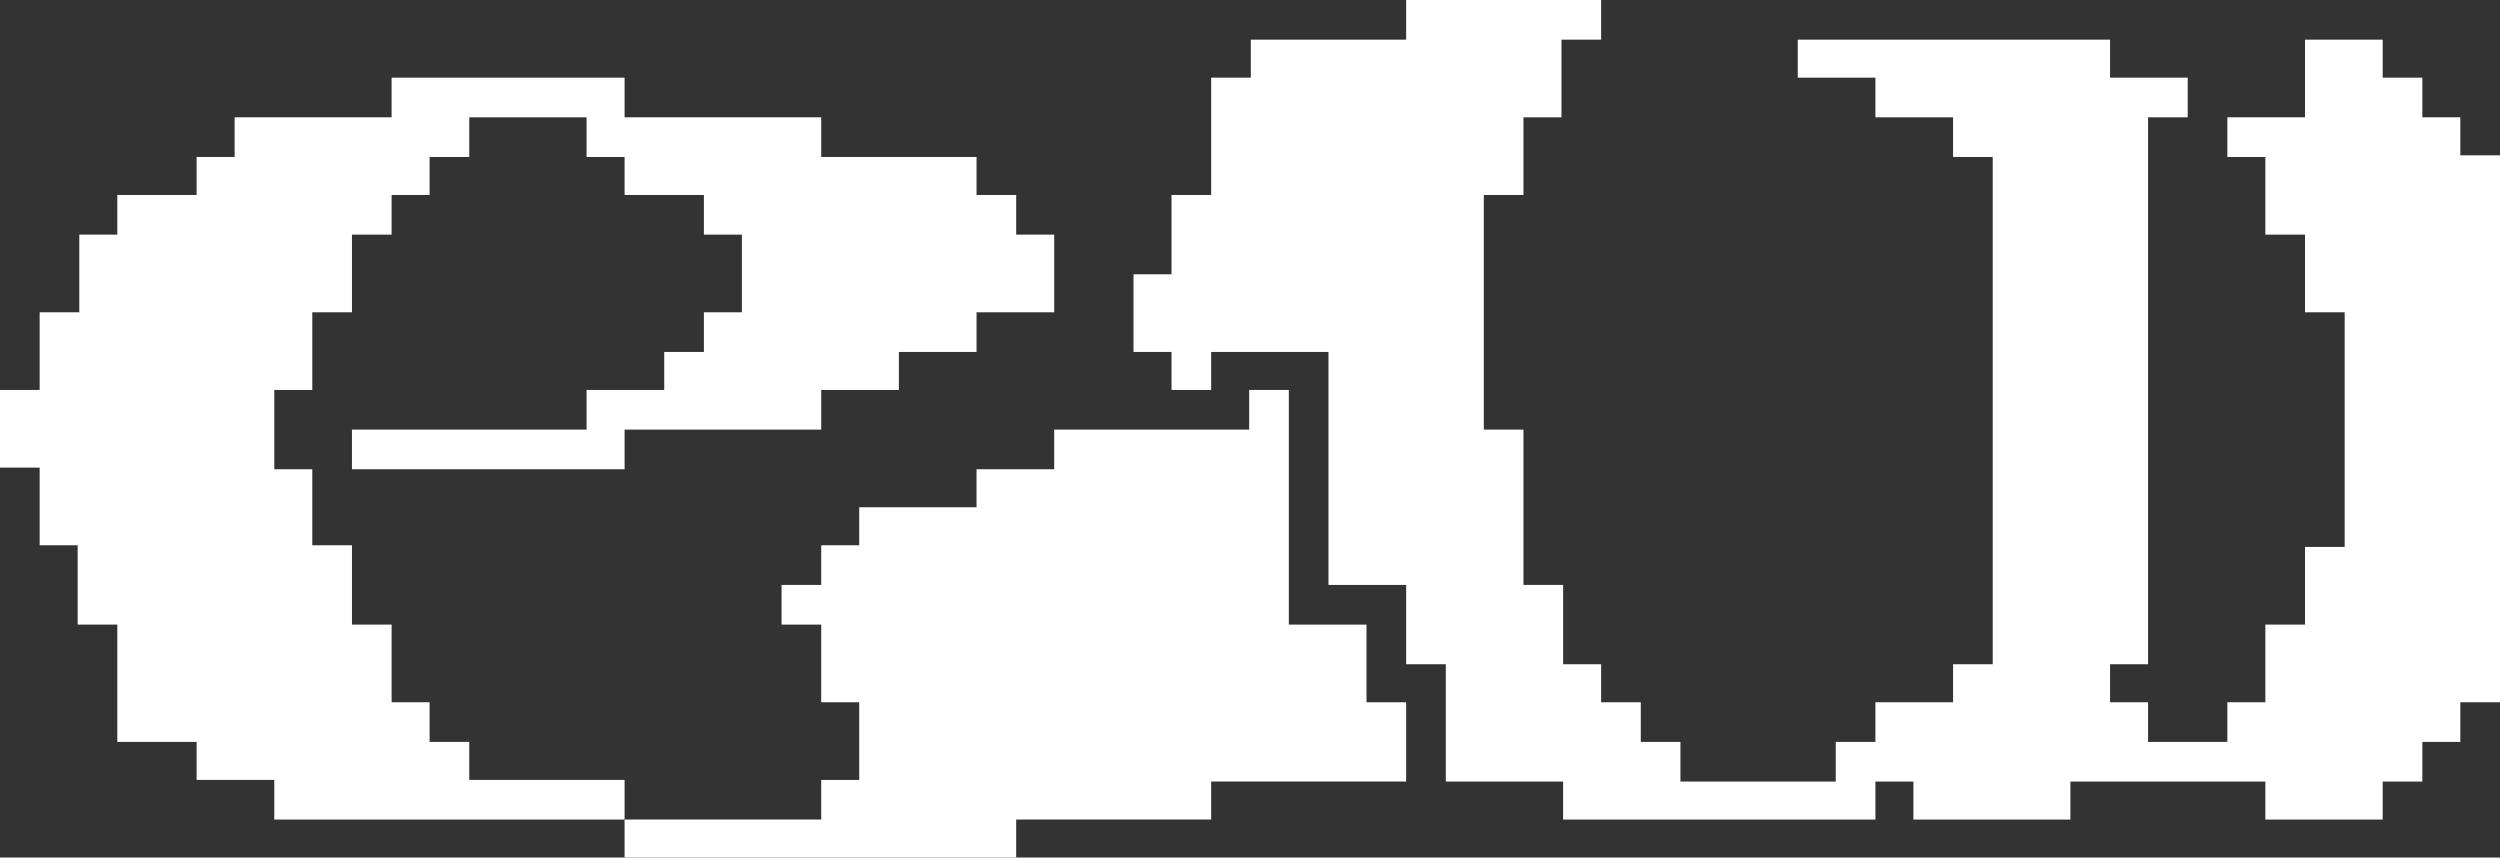 <?xml version="1.0" encoding="utf-8"?>
<!-- Generator: Adobe Illustrator 17.1.0, SVG Export Plug-In . SVG Version: 6.00 Build 0)  -->
<!DOCTYPE svg PUBLIC "-//W3C//DTD SVG 1.1//EN" "http://www.w3.org/Graphics/SVG/1.1/DTD/svg11.dtd">
<svg version="1.1" id="Layer_1" xmlns="http://www.w3.org/2000/svg" xmlns:xlink="http://www.w3.org/1999/xlink" x="0px" y="0px"
	 viewBox="0 0 151.3 51.9" enable-background="new 0 0 151.3 51.9" xml:space="preserve">
<rect x="0" y="0" width="151.3" height="51.9" fill="#333333" stroke="none"/>
<g>
	<polygon fill="#FFFFFF" points="85.1,42.5 85.1,47.3 73.3,47.3 73.3,49.6 61.5,49.6 61.5,51.9 37.8,51.9 37.8,49.6 49.7,49.6 
		49.7,47.2 52,47.2 52,42.5 49.7,42.5 49.7,37.8 47.3,37.8 47.3,35.4 49.7,35.4 49.7,33 52,33 52,30.7 59.1,30.7 59.1,28.4 
		63.8,28.4 63.8,26 75.6,26 75.6,23.6 78,23.6 78,37.8 82.7,37.8 82.7,42.5 	"/>
	<polygon fill="#FFFFFF" points="63.8,14.2 63.8,18.9 59.1,18.9 59.1,21.3 54.4,21.3 54.4,23.6 49.7,23.6 49.7,26 37.8,26 
		37.8,28.4 21.3,28.4 21.3,26 35.5,26 35.5,23.6 40.2,23.6 40.2,21.3 42.6,21.3 42.6,18.9 44.9,18.9 44.9,14.2 42.6,14.2 42.6,11.8 
		37.8,11.8 37.8,9.5 35.5,9.5 35.5,7.1 28.4,7.1 28.4,9.5 26,9.5 26,11.8 23.7,11.8 23.7,14.2 21.3,14.2 21.3,18.9 18.9,18.9 
		18.9,23.6 16.6,23.6 16.6,28.4 18.9,28.4 18.9,33 21.3,33 21.3,37.8 23.7,37.8 23.7,42.5 26,42.5 26,44.9 28.4,44.9 28.4,47.2 
		37.8,47.2 37.8,49.6 16.6,49.6 16.6,47.2 11.9,47.2 11.9,44.9 7.1,44.9 7.1,37.8 4.7,37.8 4.7,33 2.4,33 2.4,28.3 0,28.3 0,23.6 
		2.4,23.6 2.4,18.9 4.8,18.9 4.8,14.2 7.1,14.2 7.1,11.8 11.9,11.8 11.9,9.5 14.2,9.5 14.2,7.1 23.7,7.1 23.7,4.7 37.8,4.7 
		37.8,7.1 49.7,7.1 49.7,9.5 59.1,9.5 59.1,11.8 61.5,11.8 61.5,14.2 	"/>
	<polyline fill="#FFFFFF" points="139.5,2.4 139.5,7.1 134.8,7.1 134.8,9.5 137.1,9.5 137.1,14.2 139.5,14.2 139.5,18.9 141.9,18.9 
		141.9,33.1 139.5,33.1 139.5,37.8 137.1,37.8 137.1,42.5 134.8,42.5 134.8,44.9 130,44.9 130,42.5 127.7,42.5 127.7,40.2 130,40.2 
		130,7.1 132.4,7.1 132.4,4.7 130,4.7 130,4.7 127.7,4.7 127.7,2.4 118.2,2.4 118.2,2.4 115.8,2.4 115.8,2.4 108.8,2.4 108.8,4.7 
		113.5,4.7 113.5,7.1 115.8,7.1 115.8,7.1 118.2,7.1 118.2,9.5 120.6,9.5 120.6,40.2 118.2,40.2 118.2,42.5 115.8,42.5 115.8,42.5 
		113.5,42.5 113.5,44.9 111.1,44.9 111.1,47.3 101.7,47.3 101.7,44.9 99.3,44.9 99.3,42.5 96.9,42.5 96.9,40.2 94.6,40.2 94.6,35.4 
		92.2,35.4 92.2,26 89.8,26 89.8,11.8 92.2,11.8 92.2,7.1 94.5,7.1 94.5,2.4 96.9,2.4 96.9,0 85.1,0 85.1,2.4 75.7,2.4 75.7,4.7 
		73.3,4.7 73.3,11.8 70.9,11.8 70.9,16.6 68.6,16.6 68.6,21.3 70.9,21.3 70.9,23.6 73.3,23.6 73.3,21.3 80.4,21.3 80.4,35.4 
		85.1,35.4 85.1,40.2 87.5,40.2 87.5,47.3 94.6,47.3 94.6,49.6 113.5,49.6 113.5,47.3 115.8,47.3 115.8,49.6 125.3,49.6 125.3,47.3 
		137.1,47.3 137.1,49.6 144.2,49.6 144.2,47.3 146.6,47.3 146.6,47.3 146.6,44.9 148.9,44.9 148.9,42.5 151.3,42.5 151.3,9.4 
		148.9,9.4 148.9,7.1 146.6,7.1 146.6,4.7 144.2,4.7 144.2,2.4 	"/>
</g>
</svg>
